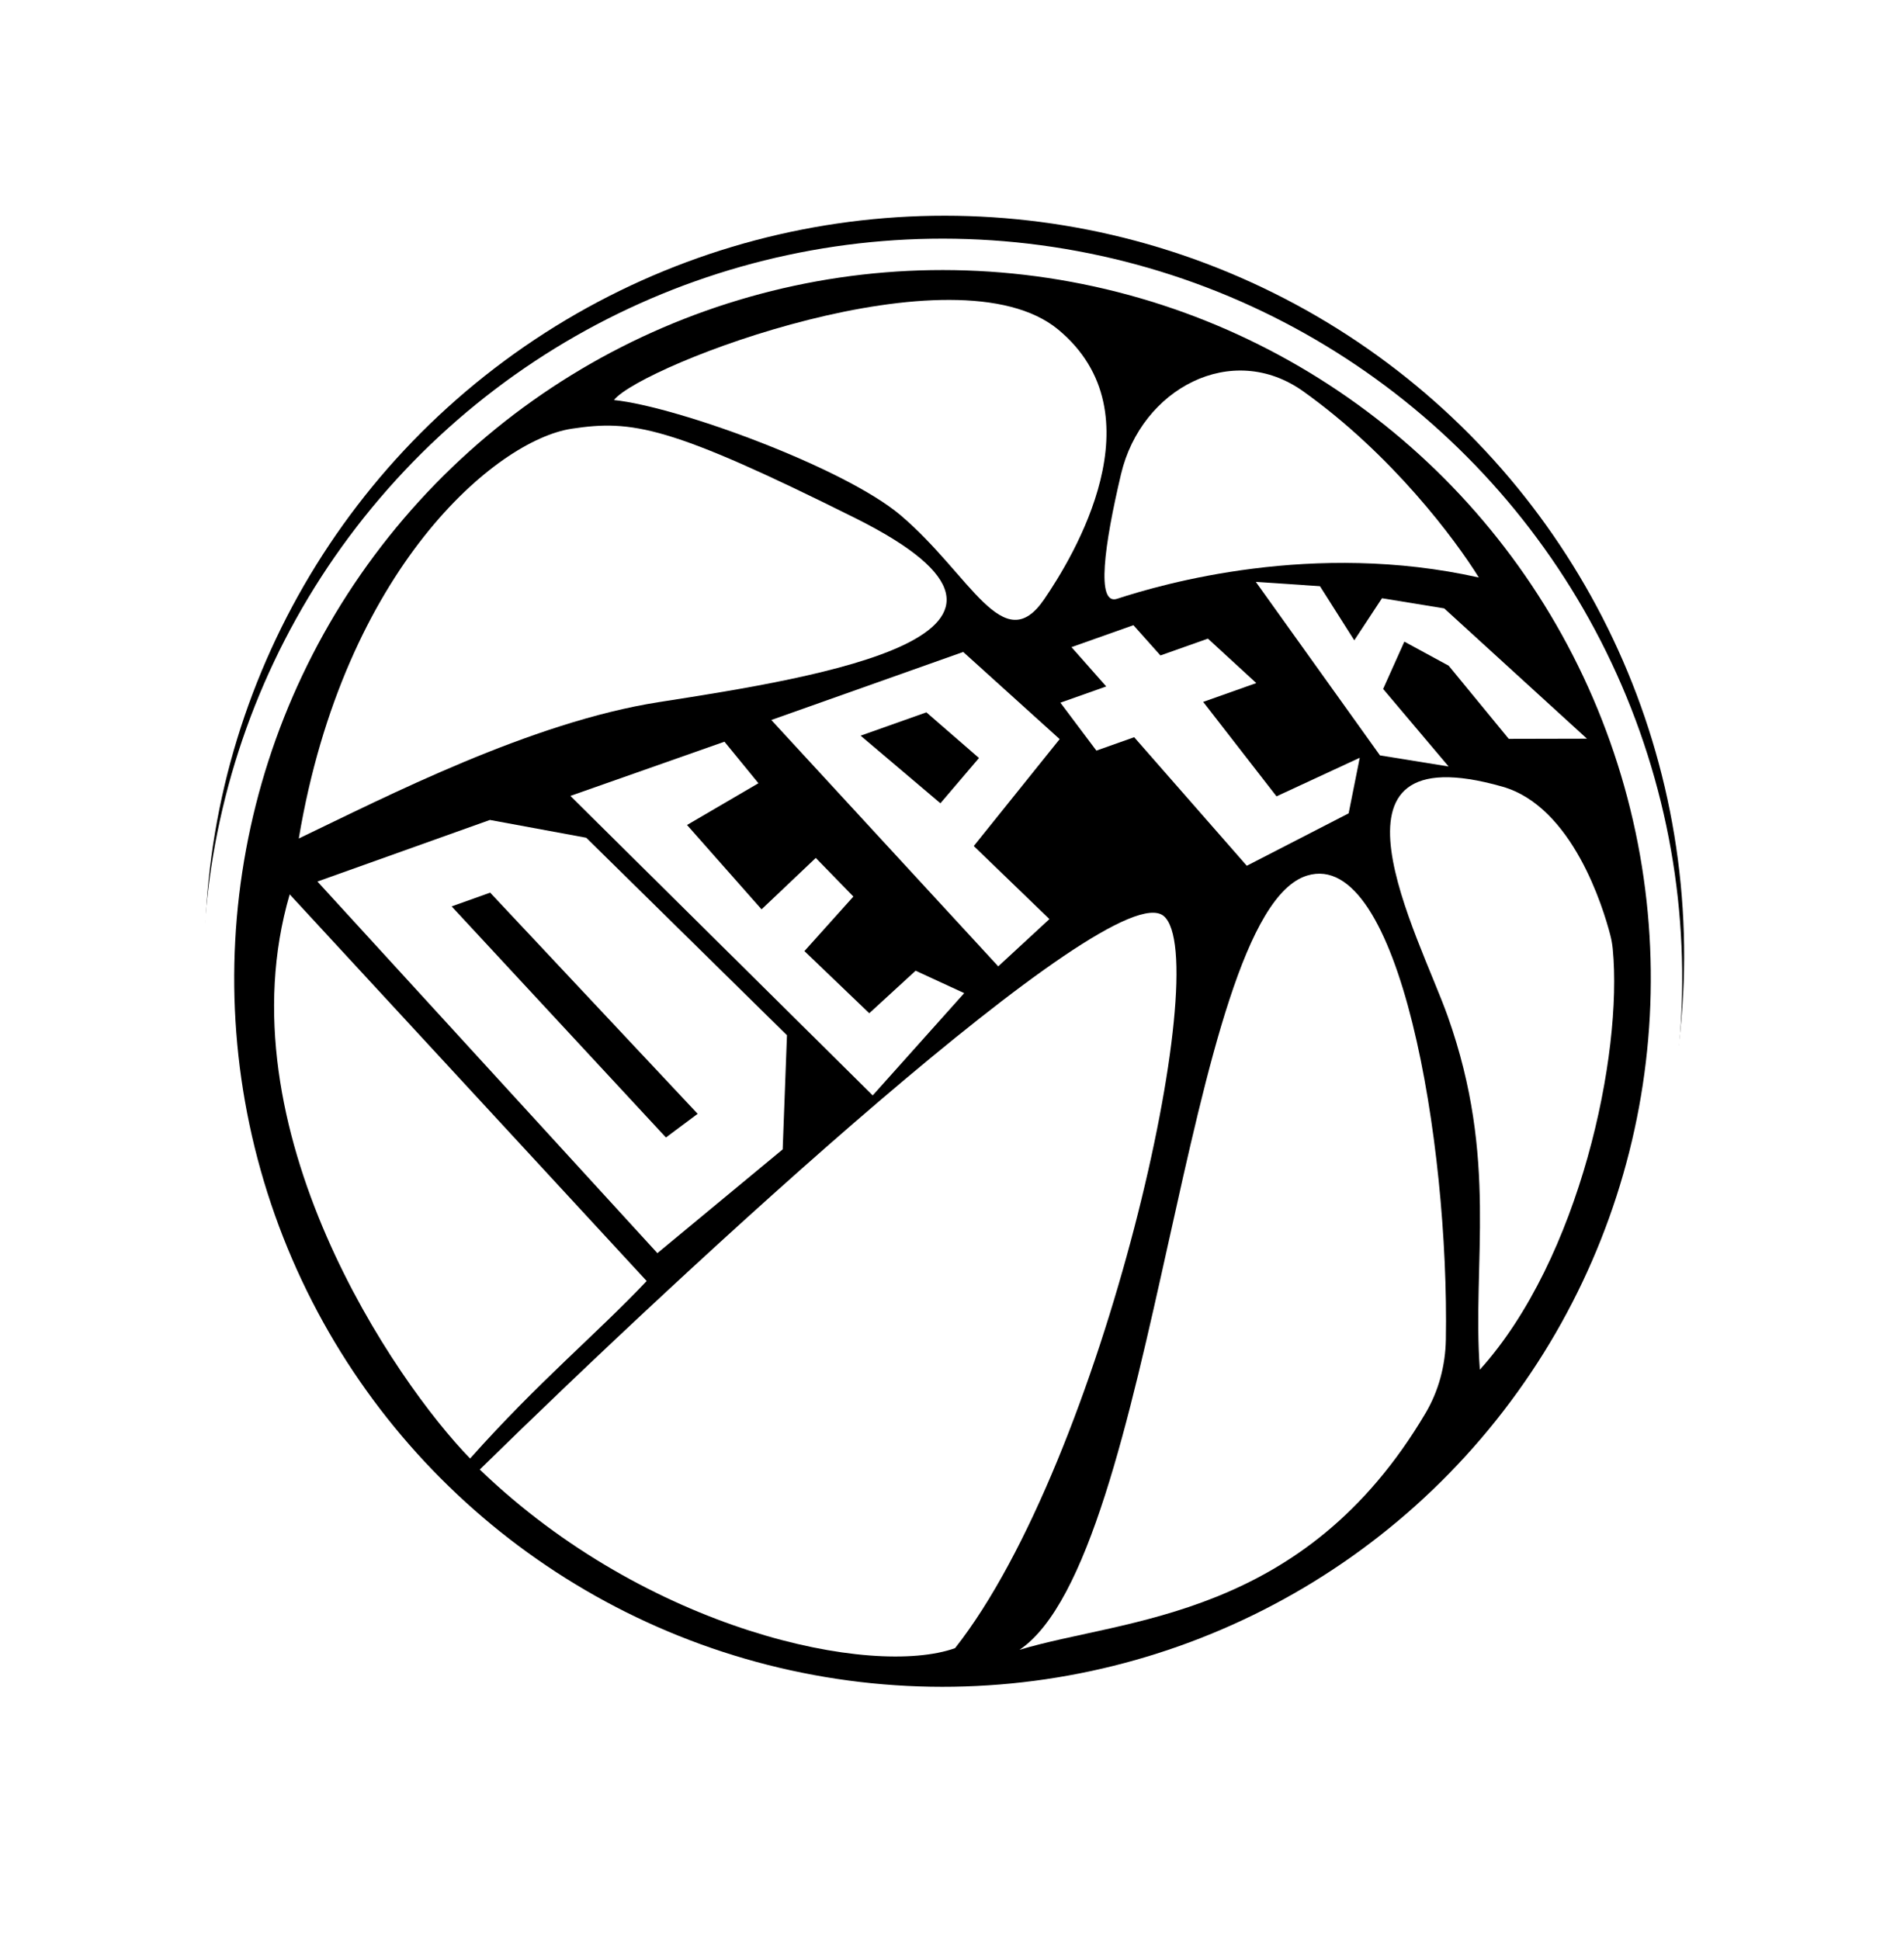 <svg width="53" height="54" viewBox="0 0 53 54" fill="none" xmlns="http://www.w3.org/2000/svg">
<g id="Group 36845">
<g id="Group 36828">
<g id="Ellipse 59" filter="url(#filter0_i_917_1167)">
<circle cx="26.29" cy="26.827" r="20.59" transform="rotate(-5.538 26.29 26.827)" fill="black"/>
</g>
<g id="Group 36826" filter="url(#filter1_i_917_1167)">
<circle id="Ellipse 56" cx="26.287" cy="26.826" r="20.153" transform="rotate(-19.522 26.287 26.826)" stroke="white" stroke-width="0.874"/>
<g id="Group 36827">
<path id="Vector 92" d="M30.844 18.699L29.568 19.151L30.57 20.485L31.622 20.112L34.757 23.69L37.592 22.231L37.901 20.684L35.584 21.758L33.543 19.129L35.021 18.605L33.675 17.368L32.353 17.836L31.601 16.994L29.877 17.605L30.844 18.699Z" fill="white"/>
<path id="Vector 91" fill-rule="evenodd" clip-rule="evenodd" d="M21.521 19.633L27.838 26.49L29.263 25.174L27.157 23.141L29.548 20.165L26.863 17.739L21.521 19.633ZM25.838 19.42L24.007 20.069L26.228 21.951L27.302 20.691L25.838 19.42Z" fill="white"/>
<path id="Vector 90" d="M15.928 21.746L20.217 20.237L21.163 21.393L19.175 22.555L21.25 24.903L22.759 23.472L23.806 24.547L22.443 26.065L24.248 27.795L25.538 26.611L26.891 27.235L24.344 30.082L15.928 21.746Z" fill="white"/>
<path id="Vector 89" fill-rule="evenodd" clip-rule="evenodd" d="M8.887 24.129L18.35 34.472L21.838 31.584L21.957 28.407L16.37 22.91L13.688 22.415L8.887 24.129ZM13.695 24.438L12.623 24.821L18.588 31.253L19.471 30.594L13.695 24.438Z" fill="white"/>
<path id="Vector 93" d="M38.464 20.618L35.008 15.789L36.794 15.909L37.749 17.415L38.52 16.244L40.253 16.527L44.226 20.153L42.049 20.158L40.377 18.122L39.143 17.452L38.552 18.769L40.375 20.927L38.464 20.618Z" fill="white"/>
<path id="Vector 94" d="M18.052 35.248L8.115 24.486C6.208 31.016 11.074 38.074 13.137 40.188C15.052 38.039 16.641 36.739 18.052 35.248Z" fill="white"/>
<path id="Vector 103" d="M8.368 22.931C9.63 15.412 13.863 11.844 15.963 11.526C17.644 11.272 18.68 11.43 23.865 14.017C30.346 17.252 22.885 18.435 18.405 19.133C14.82 19.691 10.77 21.783 8.368 22.931Z" fill="white"/>
<path id="Vector 104" d="M25.116 13.931C23.559 12.614 18.933 10.915 17.14 10.727C17.926 9.75 26.658 6.408 29.507 8.766C32.356 11.124 29.914 15.105 29.12 16.269C27.975 17.948 27.073 15.587 25.116 13.931Z" fill="white"/>
<path id="Vector 106" d="M32.441 25.086C30.994 23.899 19.148 34.864 13.406 40.495C18.082 44.996 24.321 46.288 26.636 45.467C30.756 40.238 33.888 26.273 32.441 25.086Z" fill="white"/>
<path id="Vector 107" d="M36.436 23.963C39.006 23.176 40.395 31.396 40.298 36.883C40.285 37.598 40.099 38.305 39.735 38.921C36.342 44.664 31.359 44.627 28.429 45.513C32.249 42.948 33.003 25.015 36.436 23.963Z" fill="white"/>
<path id="Vector 108" d="M41.244 37.716C44.028 34.632 45.225 28.942 44.944 26.008C44.931 25.876 44.909 25.749 44.876 25.621C44.678 24.857 43.825 22.044 41.872 21.488C36.447 19.943 39.558 25.643 40.352 27.884C41.764 31.863 41.027 34.714 41.244 37.716Z" fill="white"/>
</g>
</g>
</g>
<g id="Vector 109" filter="url(#filter2_i_917_1167)">
<path d="M31.148 16.259C30.556 16.453 30.789 14.766 31.257 12.786C31.819 10.41 34.342 9.068 36.329 10.486C38.808 12.255 40.561 14.611 41.216 15.667C36.612 14.637 32.43 15.839 31.148 16.259Z" fill="white"/>
</g>
</g>
<defs>
<filter id="filter0_i_917_1167" x="5.697" y="6.001" width="41.184" height="41.417" filterUnits="userSpaceOnUse" color-interpolation-filters="sRGB">
<feFlood flood-opacity="0" result="BackgroundImageFix"/>
<feBlend mode="normal" in="SourceGraphic" in2="BackgroundImageFix" result="shape"/>
<feColorMatrix in="SourceAlpha" type="matrix" values="0 0 0 0 0 0 0 0 0 0 0 0 0 0 0 0 0 0 127 0" result="hardAlpha"/>
<feOffset dy="-0.233"/>
<feGaussianBlur stdDeviation="0.35"/>
<feComposite in2="hardAlpha" operator="arithmetic" k2="-1" k3="1"/>
<feColorMatrix type="matrix" values="0 0 0 0 0 0 0 0 0 0 0 0 0 0 0 0 0 0 0.25 0"/>
<feBlend mode="normal" in2="shape" result="effect1_innerShadow_917_1167"/>
</filter>
<filter id="filter1_i_917_1167" x="5.641" y="6.23" width="41.242" height="41.598" filterUnits="userSpaceOnUse" color-interpolation-filters="sRGB">
<feFlood flood-opacity="0" result="BackgroundImageFix"/>
<feBlend mode="normal" in="SourceGraphic" in2="BackgroundImageFix" result="shape"/>
<feColorMatrix in="SourceAlpha" type="matrix" values="0 0 0 0 0 0 0 0 0 0 0 0 0 0 0 0 0 0 127 0" result="hardAlpha"/>
<feOffset dx="-0.051" dy="0.407"/>
<feGaussianBlur stdDeviation="0.508"/>
<feComposite in2="hardAlpha" operator="arithmetic" k2="-1" k3="1"/>
<feColorMatrix type="matrix" values="0 0 0 0 0 0 0 0 0 0 0 0 0 0 0 0 0 0 0.25 0"/>
<feBlend mode="normal" in2="shape" result="effect1_innerShadow_917_1167"/>
</filter>
<filter id="filter2_i_917_1167" x="30.744" y="9.906" width="10.473" height="6.774" filterUnits="userSpaceOnUse" color-interpolation-filters="sRGB">
<feFlood flood-opacity="0" result="BackgroundImageFix"/>
<feBlend mode="normal" in="SourceGraphic" in2="BackgroundImageFix" result="shape"/>
<feColorMatrix in="SourceAlpha" type="matrix" values="0 0 0 0 0 0 0 0 0 0 0 0 0 0 0 0 0 0 127 0" result="hardAlpha"/>
<feOffset dx="-0.051" dy="0.407"/>
<feGaussianBlur stdDeviation="0.508"/>
<feComposite in2="hardAlpha" operator="arithmetic" k2="-1" k3="1"/>
<feColorMatrix type="matrix" values="0 0 0 0 0 0 0 0 0 0 0 0 0 0 0 0 0 0 0.25 0"/>
<feBlend mode="normal" in2="shape" result="effect1_innerShadow_917_1167"/>
</filter>
</defs>
</svg>
